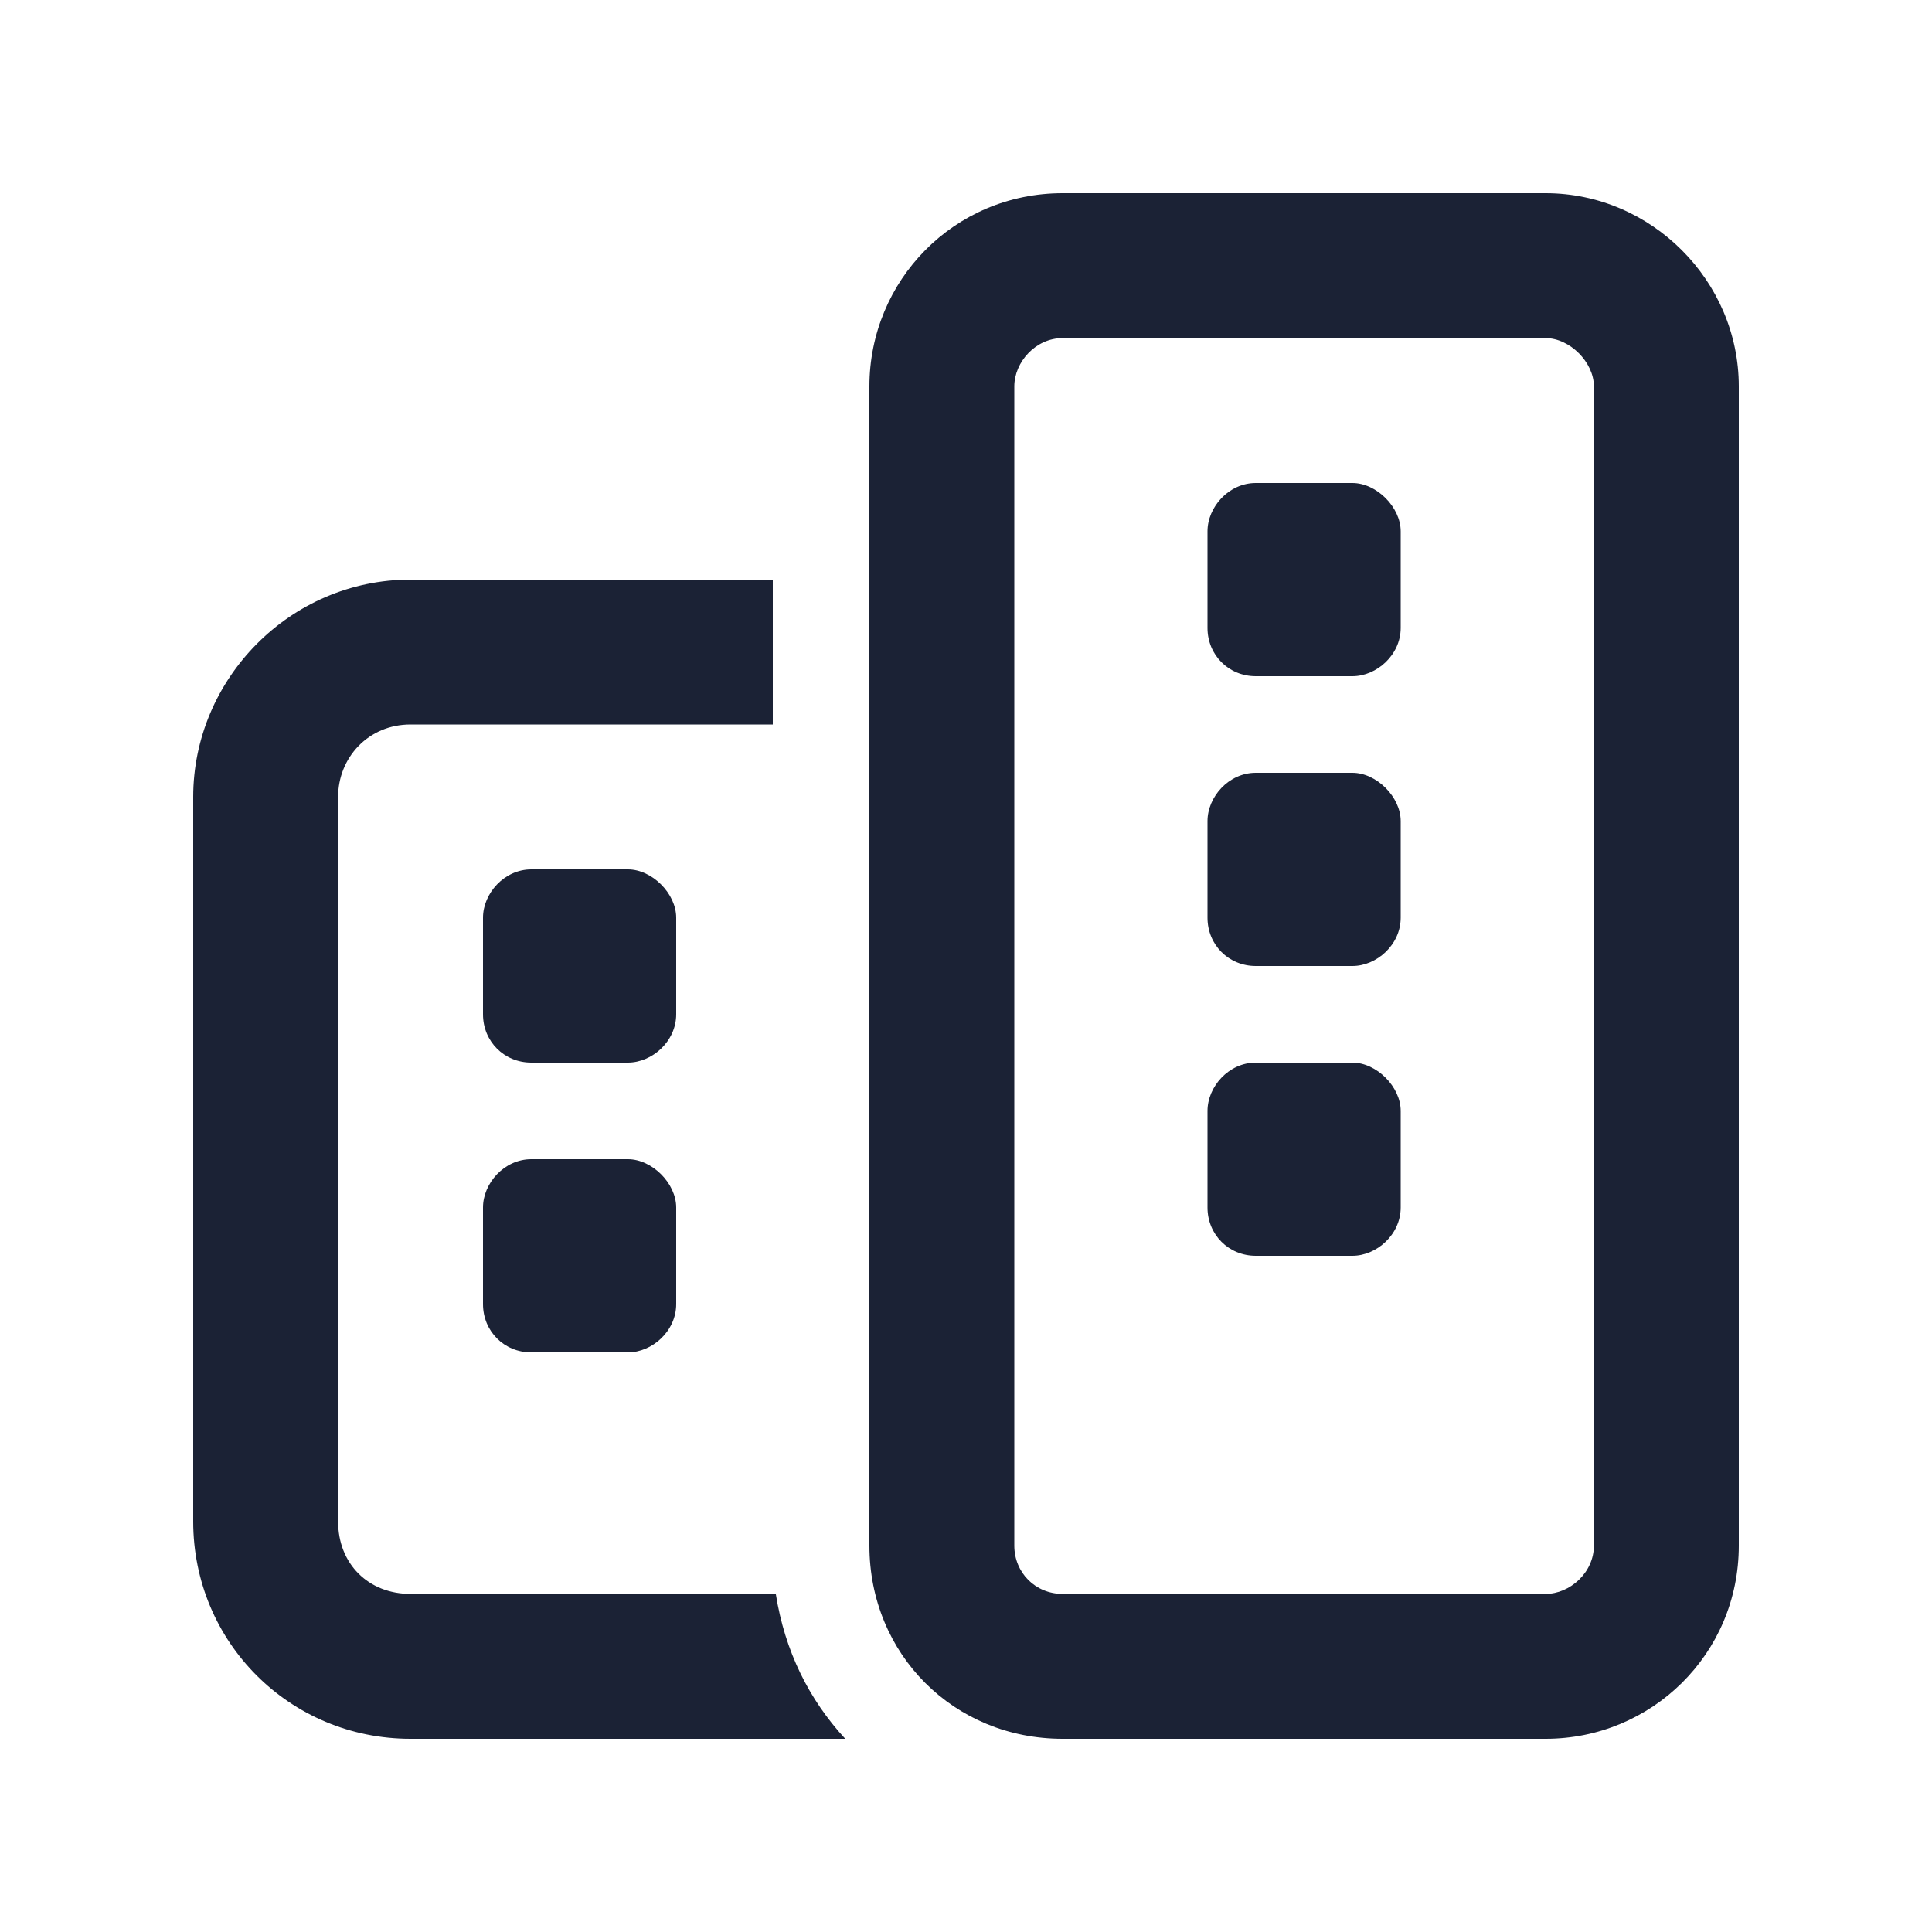 <svg width="20" height="20" viewBox="0 0 20 20" fill="none" xmlns="http://www.w3.org/2000/svg">
<path d="M12.5 11.5C12.5 11.25 12.719 11 13 11H14C14.25 11 14.5 11.25 14.5 11.5V12.5C14.5 12.781 14.25 13 14 13H13C12.719 13 12.5 12.781 12.5 12.5V11.5ZM12.5 5.5C12.5 5.25 12.719 5 13 5H14C14.25 5 14.5 5.25 14.5 5.5V6.5C14.5 6.781 14.25 7 14 7H13C12.719 7 12.5 6.781 12.5 6.5V5.5ZM13 10C12.719 10 12.5 9.781 12.5 9.5V8.5C12.5 8.25 12.719 8 13 8H14C14.25 8 14.5 8.25 14.5 8.5V9.5C14.5 9.781 14.25 10 14 10H13ZM16 2C17.094 2 18 2.906 18 4V16C18 17.125 17.094 18 16 18H11C9.875 18 9 17.125 9 16V4C9 2.906 9.875 2 11 2H16ZM16 3.5H11C10.719 3.5 10.5 3.75 10.5 4V16C10.5 16.281 10.719 16.5 11 16.5H16C16.25 16.5 16.5 16.281 16.5 16V4C16.5 3.75 16.25 3.5 16 3.5ZM8 7.5H4.25C3.812 7.5 3.5 7.844 3.5 8.25V15.75C3.5 16.188 3.812 16.5 4.25 16.5H8.031C8.125 17.094 8.375 17.594 8.75 18H4.25C3 18 2 17 2 15.75V8.25C2 7.031 3 6 4.25 6H8V7.5ZM6.5 12C6.75 12 7 12.25 7 12.5V13.5C7 13.781 6.75 14 6.5 14H5.5C5.219 14 5 13.781 5 13.5V12.5C5 12.25 5.219 12 5.5 12H6.5ZM6.5 9C6.75 9 7 9.25 7 9.5V10.5C7 10.781 6.75 11 6.5 11H5.5C5.219 11 5 10.781 5 10.5V9.5C5 9.25 5.219 9 5.5 9H6.5Z" fill="#1B2235"/>
</svg>
